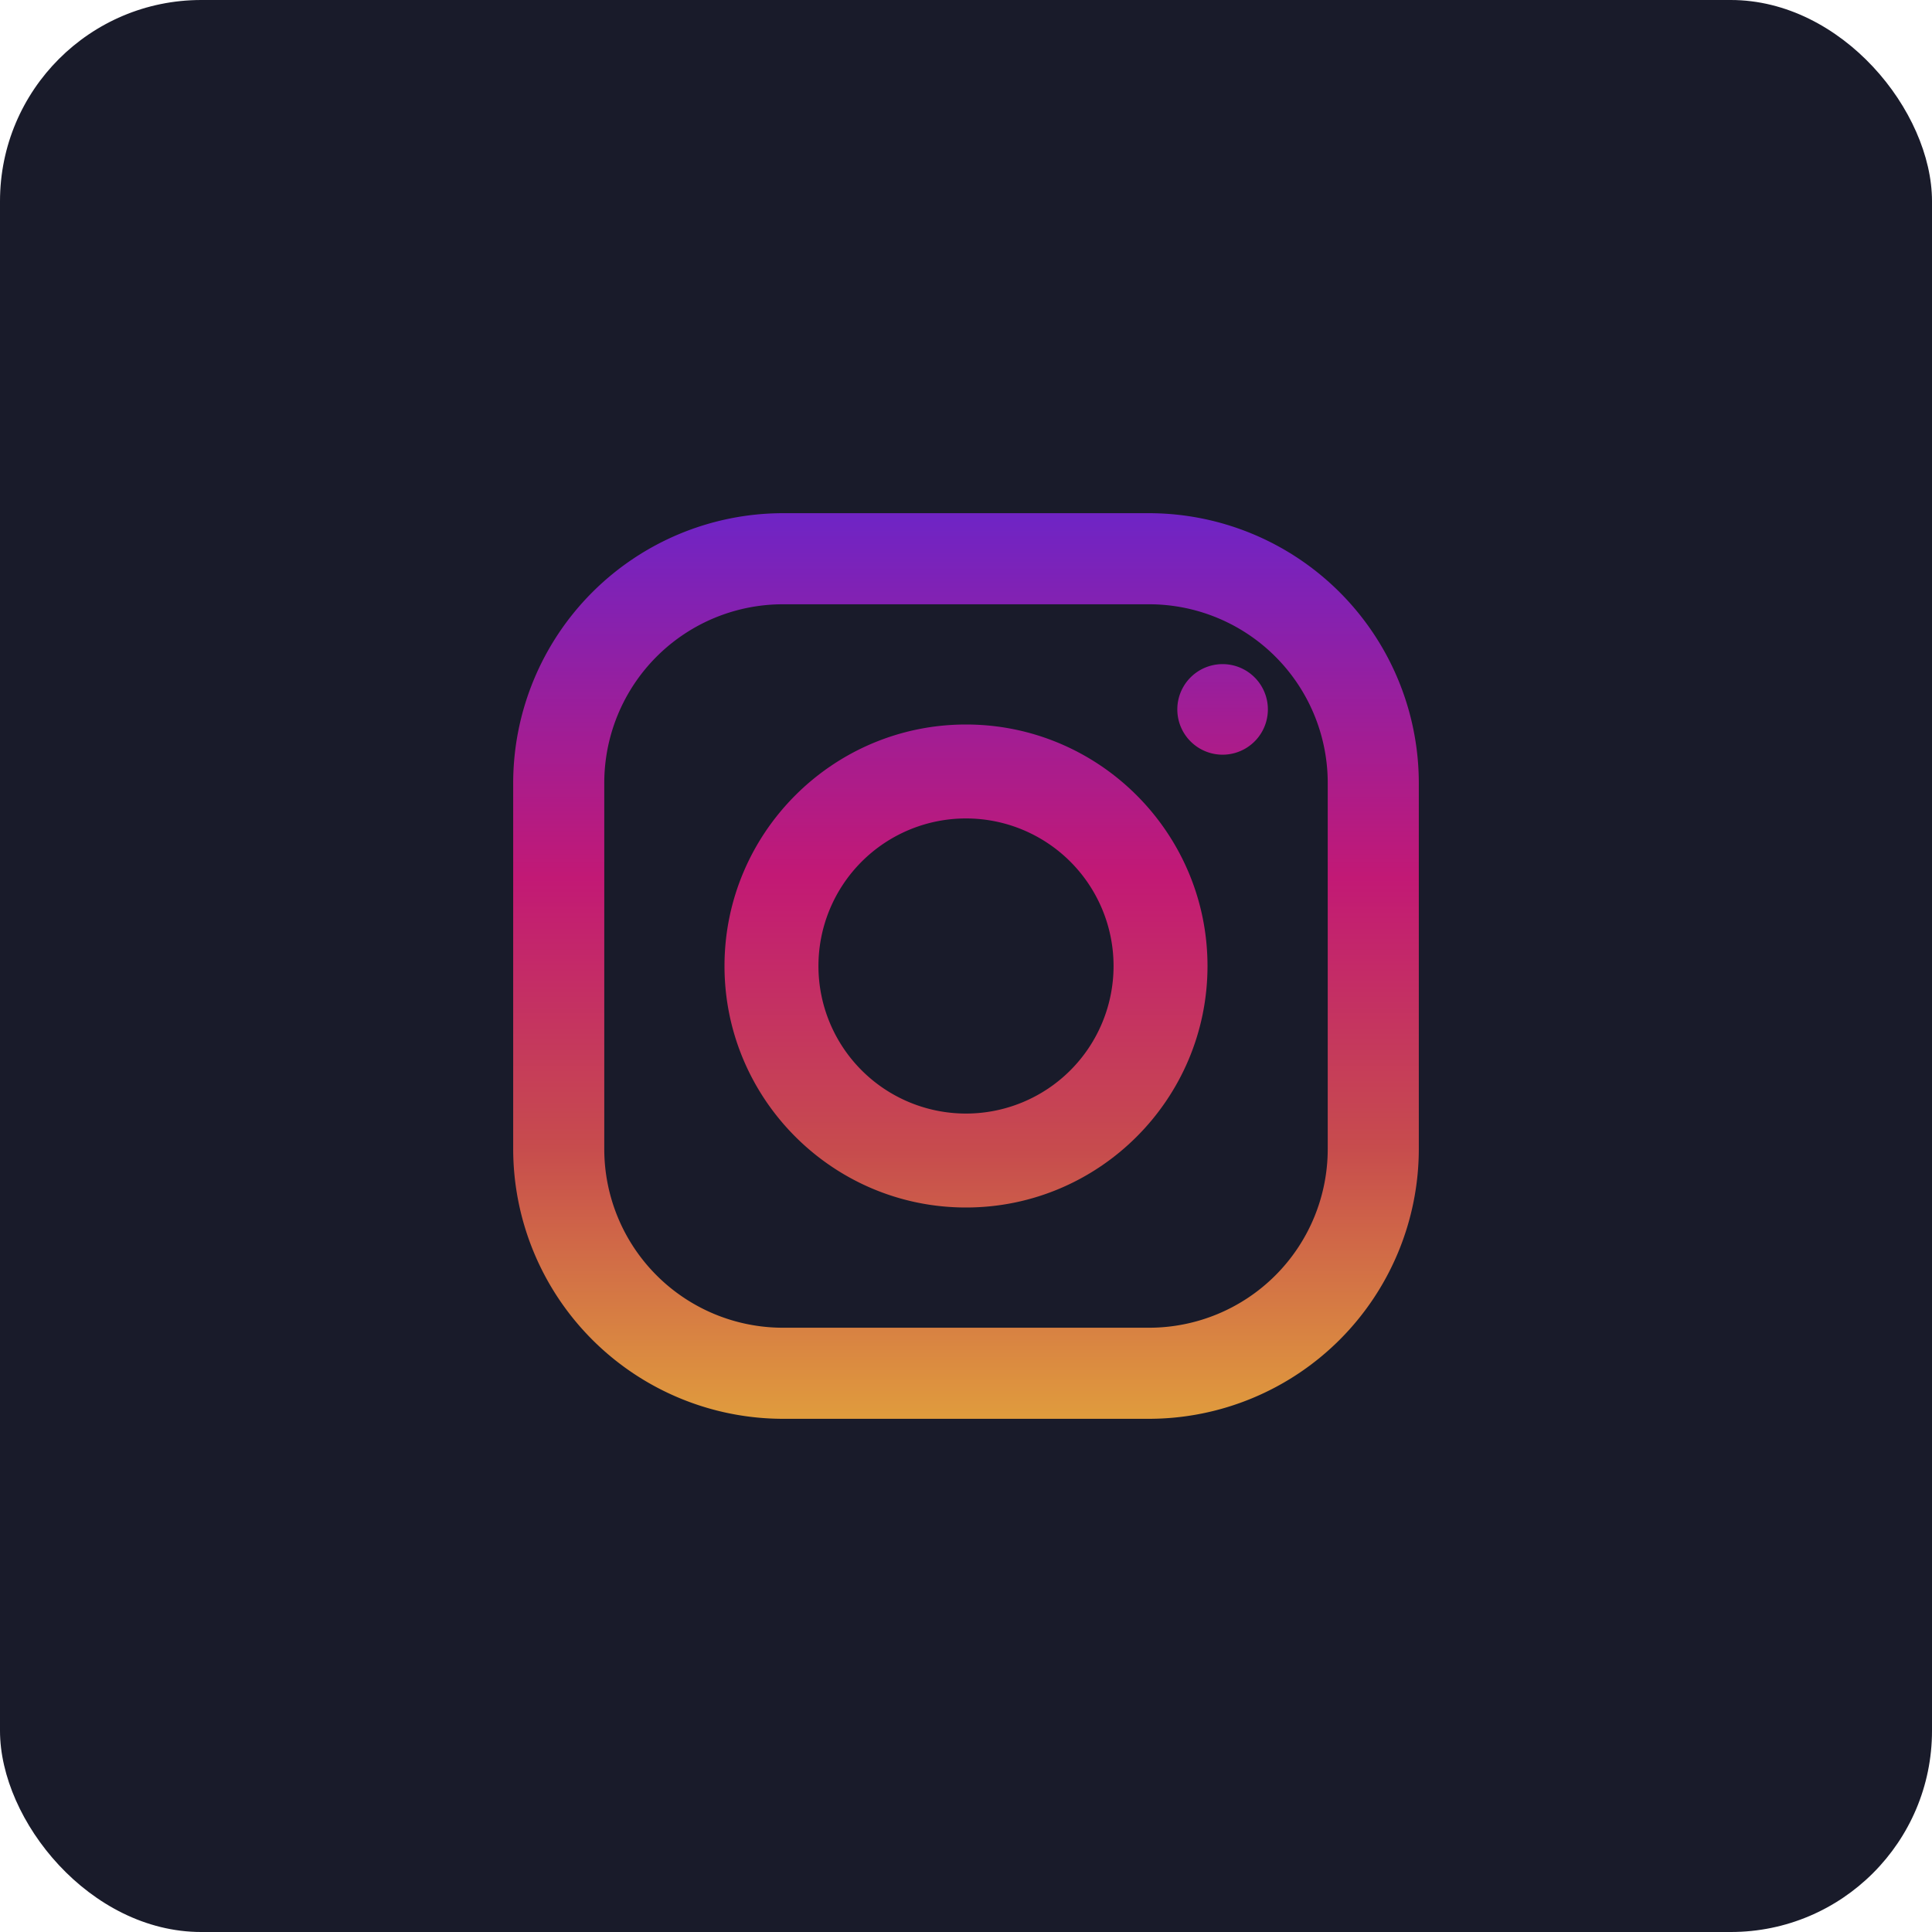 <svg width="48" height="48" fill="none" xmlns="http://www.w3.org/2000/svg"><rect width="48" height="48" rx="5" fill="#191B2A"/><path d="M28.547 12.75h-9.094a6.71 6.71 0 0 0-6.703 6.703v9.094a6.71 6.71 0 0 0 6.703 6.703h9.094a6.71 6.71 0 0 0 6.703-6.703v-9.094a6.71 6.71 0 0 0-6.703-6.703Zm4.44 15.797a4.44 4.44 0 0 1-4.44 4.44h-9.094a4.44 4.44 0 0 1-4.44-4.44v-9.094a4.44 4.44 0 0 1 4.44-4.44h9.094a4.44 4.44 0 0 1 4.44 4.44v9.094Z" fill="url(#a)"/><path d="M24 18c-3.308 0-6 2.692-6 6s2.692 6 6 6 6-2.692 6-6-2.692-6-6-6Zm0 9.666a3.666 3.666 0 1 1 0-7.332 3.666 3.666 0 0 1 0 7.332Z" fill="url(#b)"/><path d="M30.375 18.75a1.125 1.125 0 1 0 0-2.25 1.125 1.125 0 0 0 0 2.25Z" fill="url(#c)"/><defs><linearGradient id="a" x1="24" y1="35.184" x2="24" y2="12.925" gradientUnits="userSpaceOnUse"><stop stop-color="#E09B3D"/><stop offset=".3" stop-color="#C74C4D"/><stop offset=".6" stop-color="#C21975"/><stop offset="1" stop-color="#7024C4"/></linearGradient><linearGradient id="b" x1="24" y1="35.532" x2="24" y2="12.581" gradientUnits="userSpaceOnUse"><stop stop-color="#E09B3D"/><stop offset=".3" stop-color="#C74C4D"/><stop offset=".6" stop-color="#C21975"/><stop offset="1" stop-color="#7024C4"/></linearGradient><linearGradient id="c" x1="30.375" y1="31.308" x2="30.375" y2="13.349" gradientUnits="userSpaceOnUse"><stop stop-color="#E09B3D"/><stop offset=".3" stop-color="#C74C4D"/><stop offset=".6" stop-color="#C21975"/><stop offset="1" stop-color="#7024C4"/></linearGradient></defs></svg>